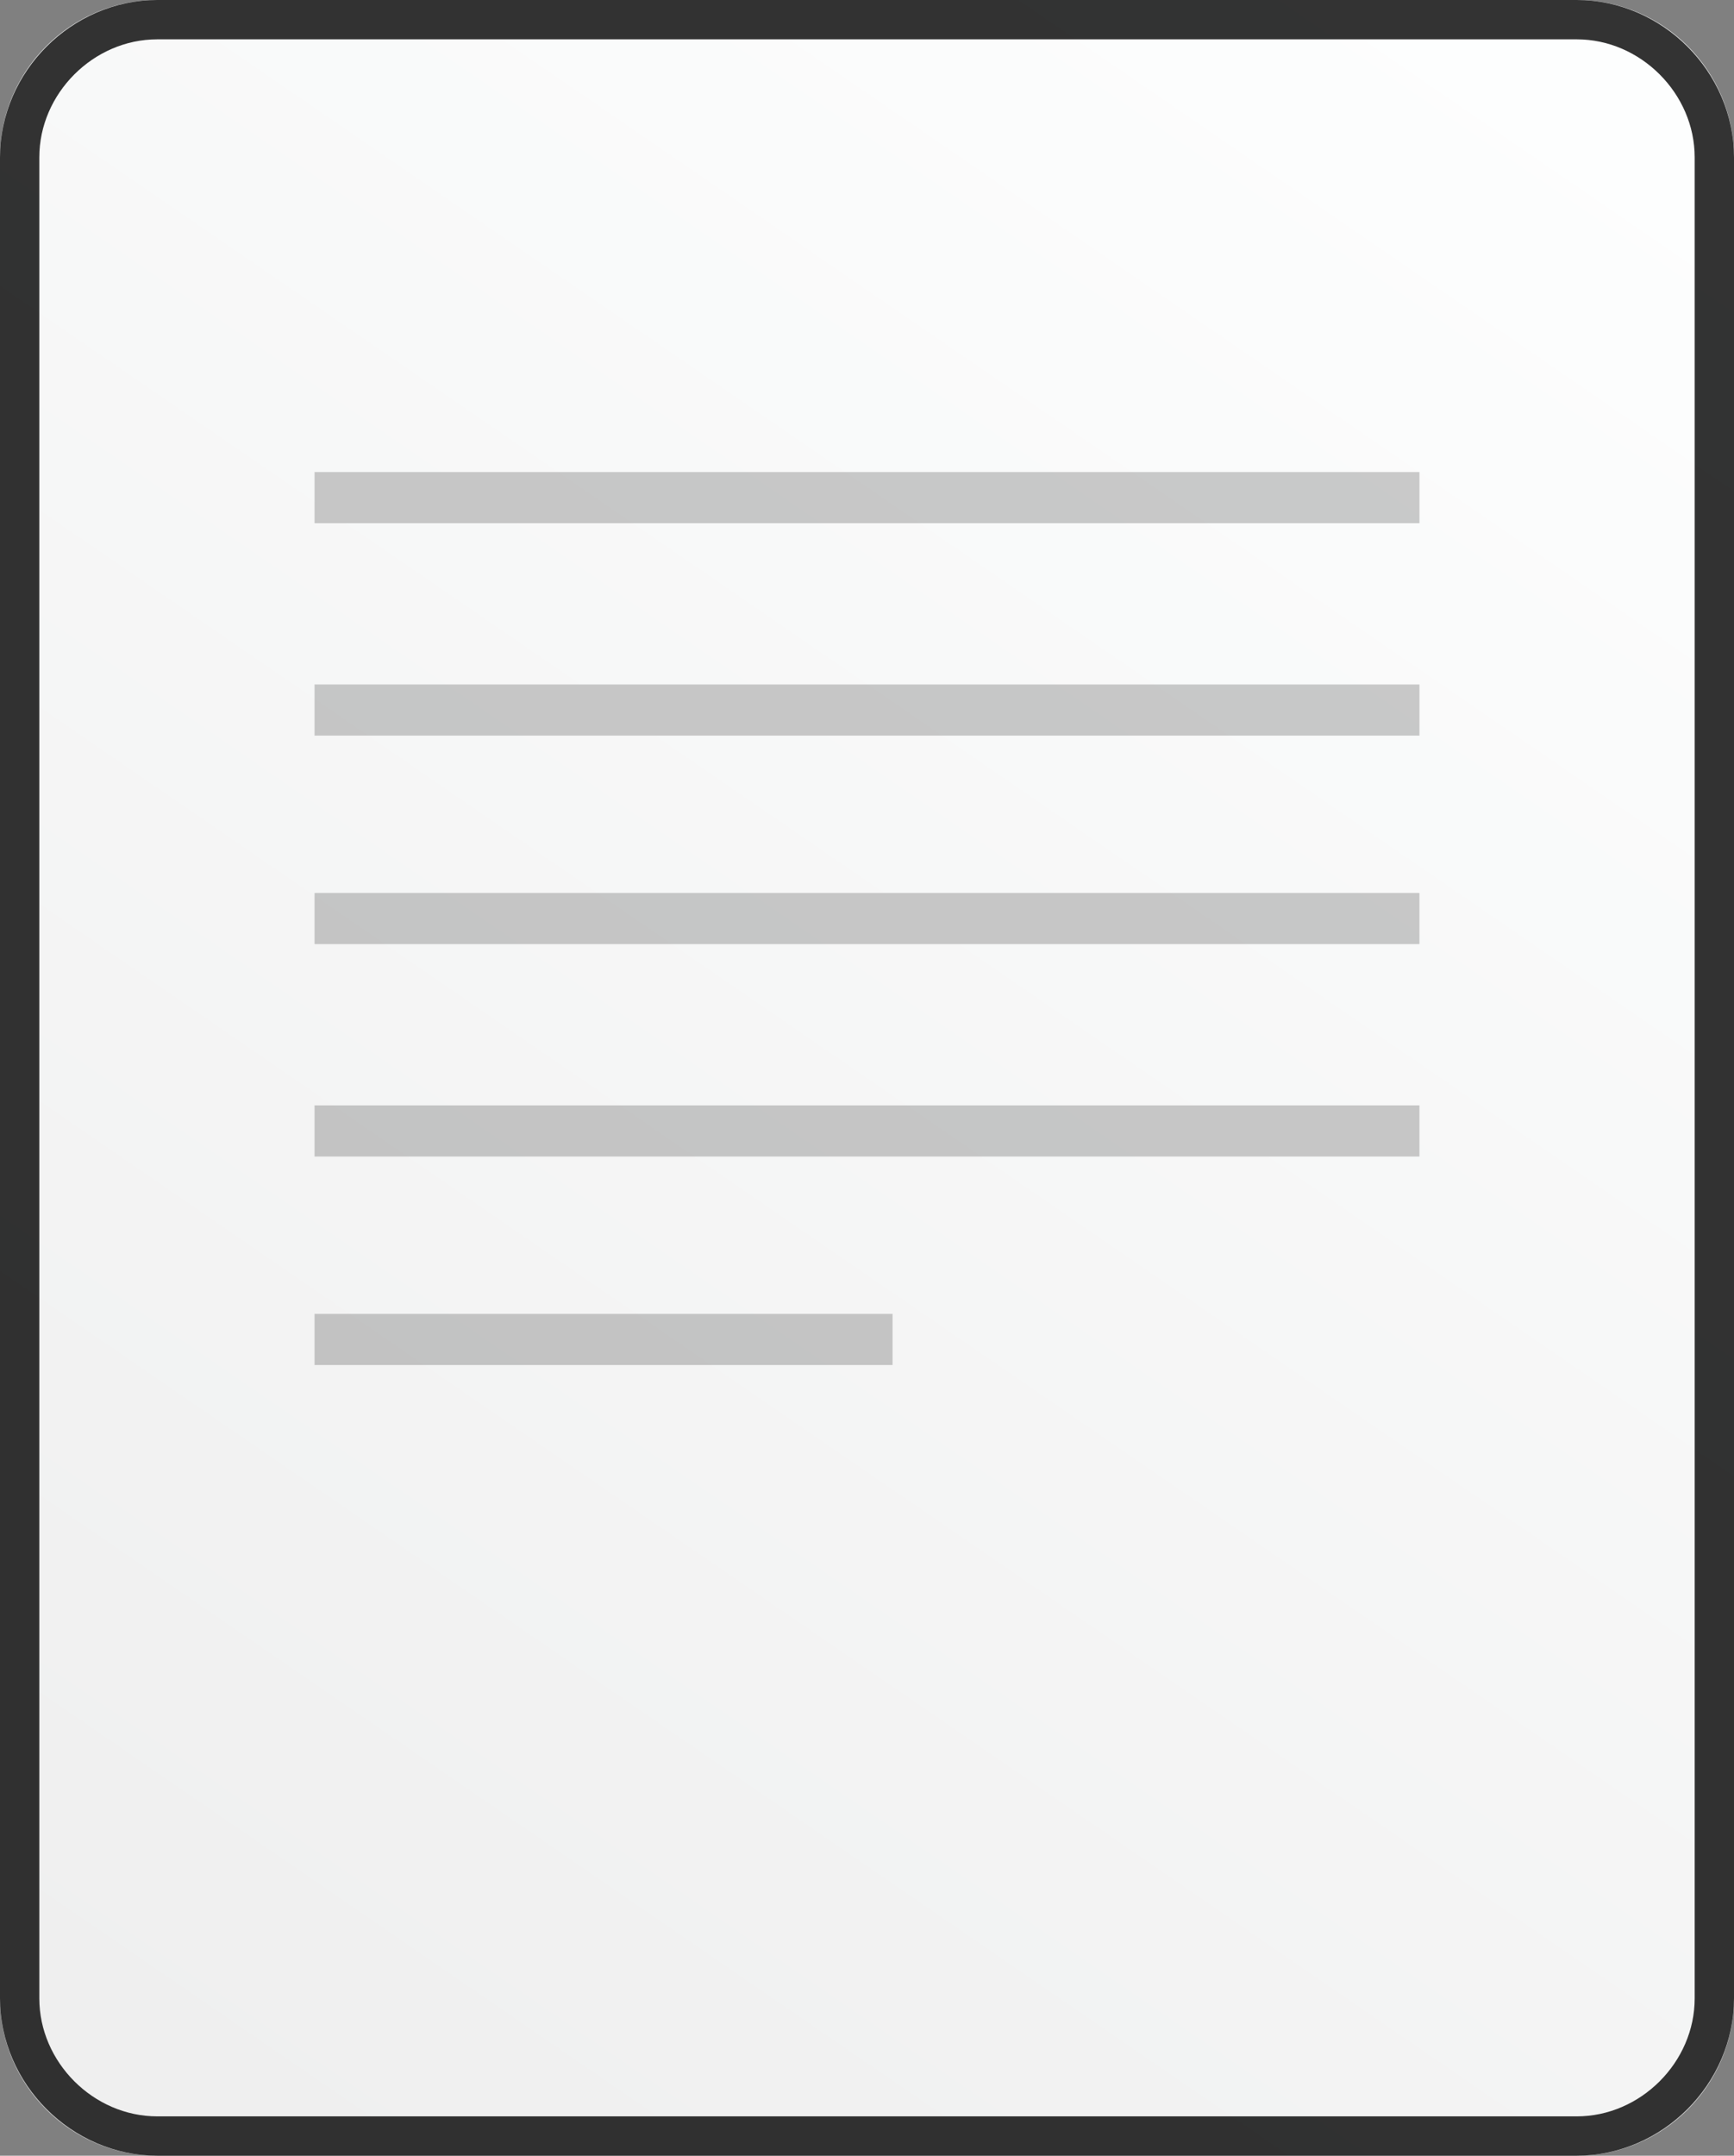 <?xml version="1.0" encoding="utf-8"?>
<!-- Generator: Adobe Illustrator 24.1.1, SVG Export Plug-In . SVG Version: 6.00 Build 0)  -->
<svg version="1.1" id="Слой_1" xmlns="http://www.w3.org/2000/svg" xmlns:xlink="http://www.w3.org/1999/xlink" x="0px" y="0px"
	 width="44.1px" height="54.8px" viewBox="0 0 44.1 54.8" style="enable-background:new 0 0 44.1 54.8;" xml:space="preserve">
<rect x="0" y="0" width="44.1" height="54.8" fill="#808080" stroke="none"/>
<style type="text/css">
	.st0{fill:url(#SVGID_1_);}
	.st1{fill:none;stroke:#000000;stroke-opacity:0.8;}
	.st2{fill-opacity:0.2;}
</style>
<g>
	
		<linearGradient id="SVGID_1_" gradientUnits="userSpaceOnUse" x1="2.212" y1="30.168" x2="41.925" y2="88.042" gradientTransform="matrix(1 0 0 -1 0 86.523)">
		<stop  offset="0" style="stop-color:#EEEEEE"/>
		<stop  offset="1" style="stop-color:#FEFFFF"/>
	</linearGradient>
	<path class="st0" d="M4,0h36.1c2.2,0,4,1.8,4,4v46.8c0,2.2-1.8,4-4,4H4c-2.2,0-4-1.8-4-4V4C0,1.8,1.8,0,4,0z"/>
	<path class="st1" d="M4,0.5h36.1c1.9,0,3.5,1.6,3.5,3.5v46.8c0,1.9-1.6,3.5-3.5,3.5H4c-1.9,0-3.5-1.6-3.5-3.5V4
		C0.5,2.1,2.1,0.5,4,0.5z"/>
	<rect x="8" y="12" class="st2" width="28.1" height="1.3"/>
	<rect x="8" y="17.4" class="st2" width="28.1" height="1.3"/>
	<rect x="8" y="22.7" class="st2" width="28.1" height="1.3"/>
	<rect x="8" y="28.1" class="st2" width="28.1" height="1.3"/>
	<rect x="8" y="33.4" class="st2" width="14.7" height="1.3"/>
</g>
</svg>
